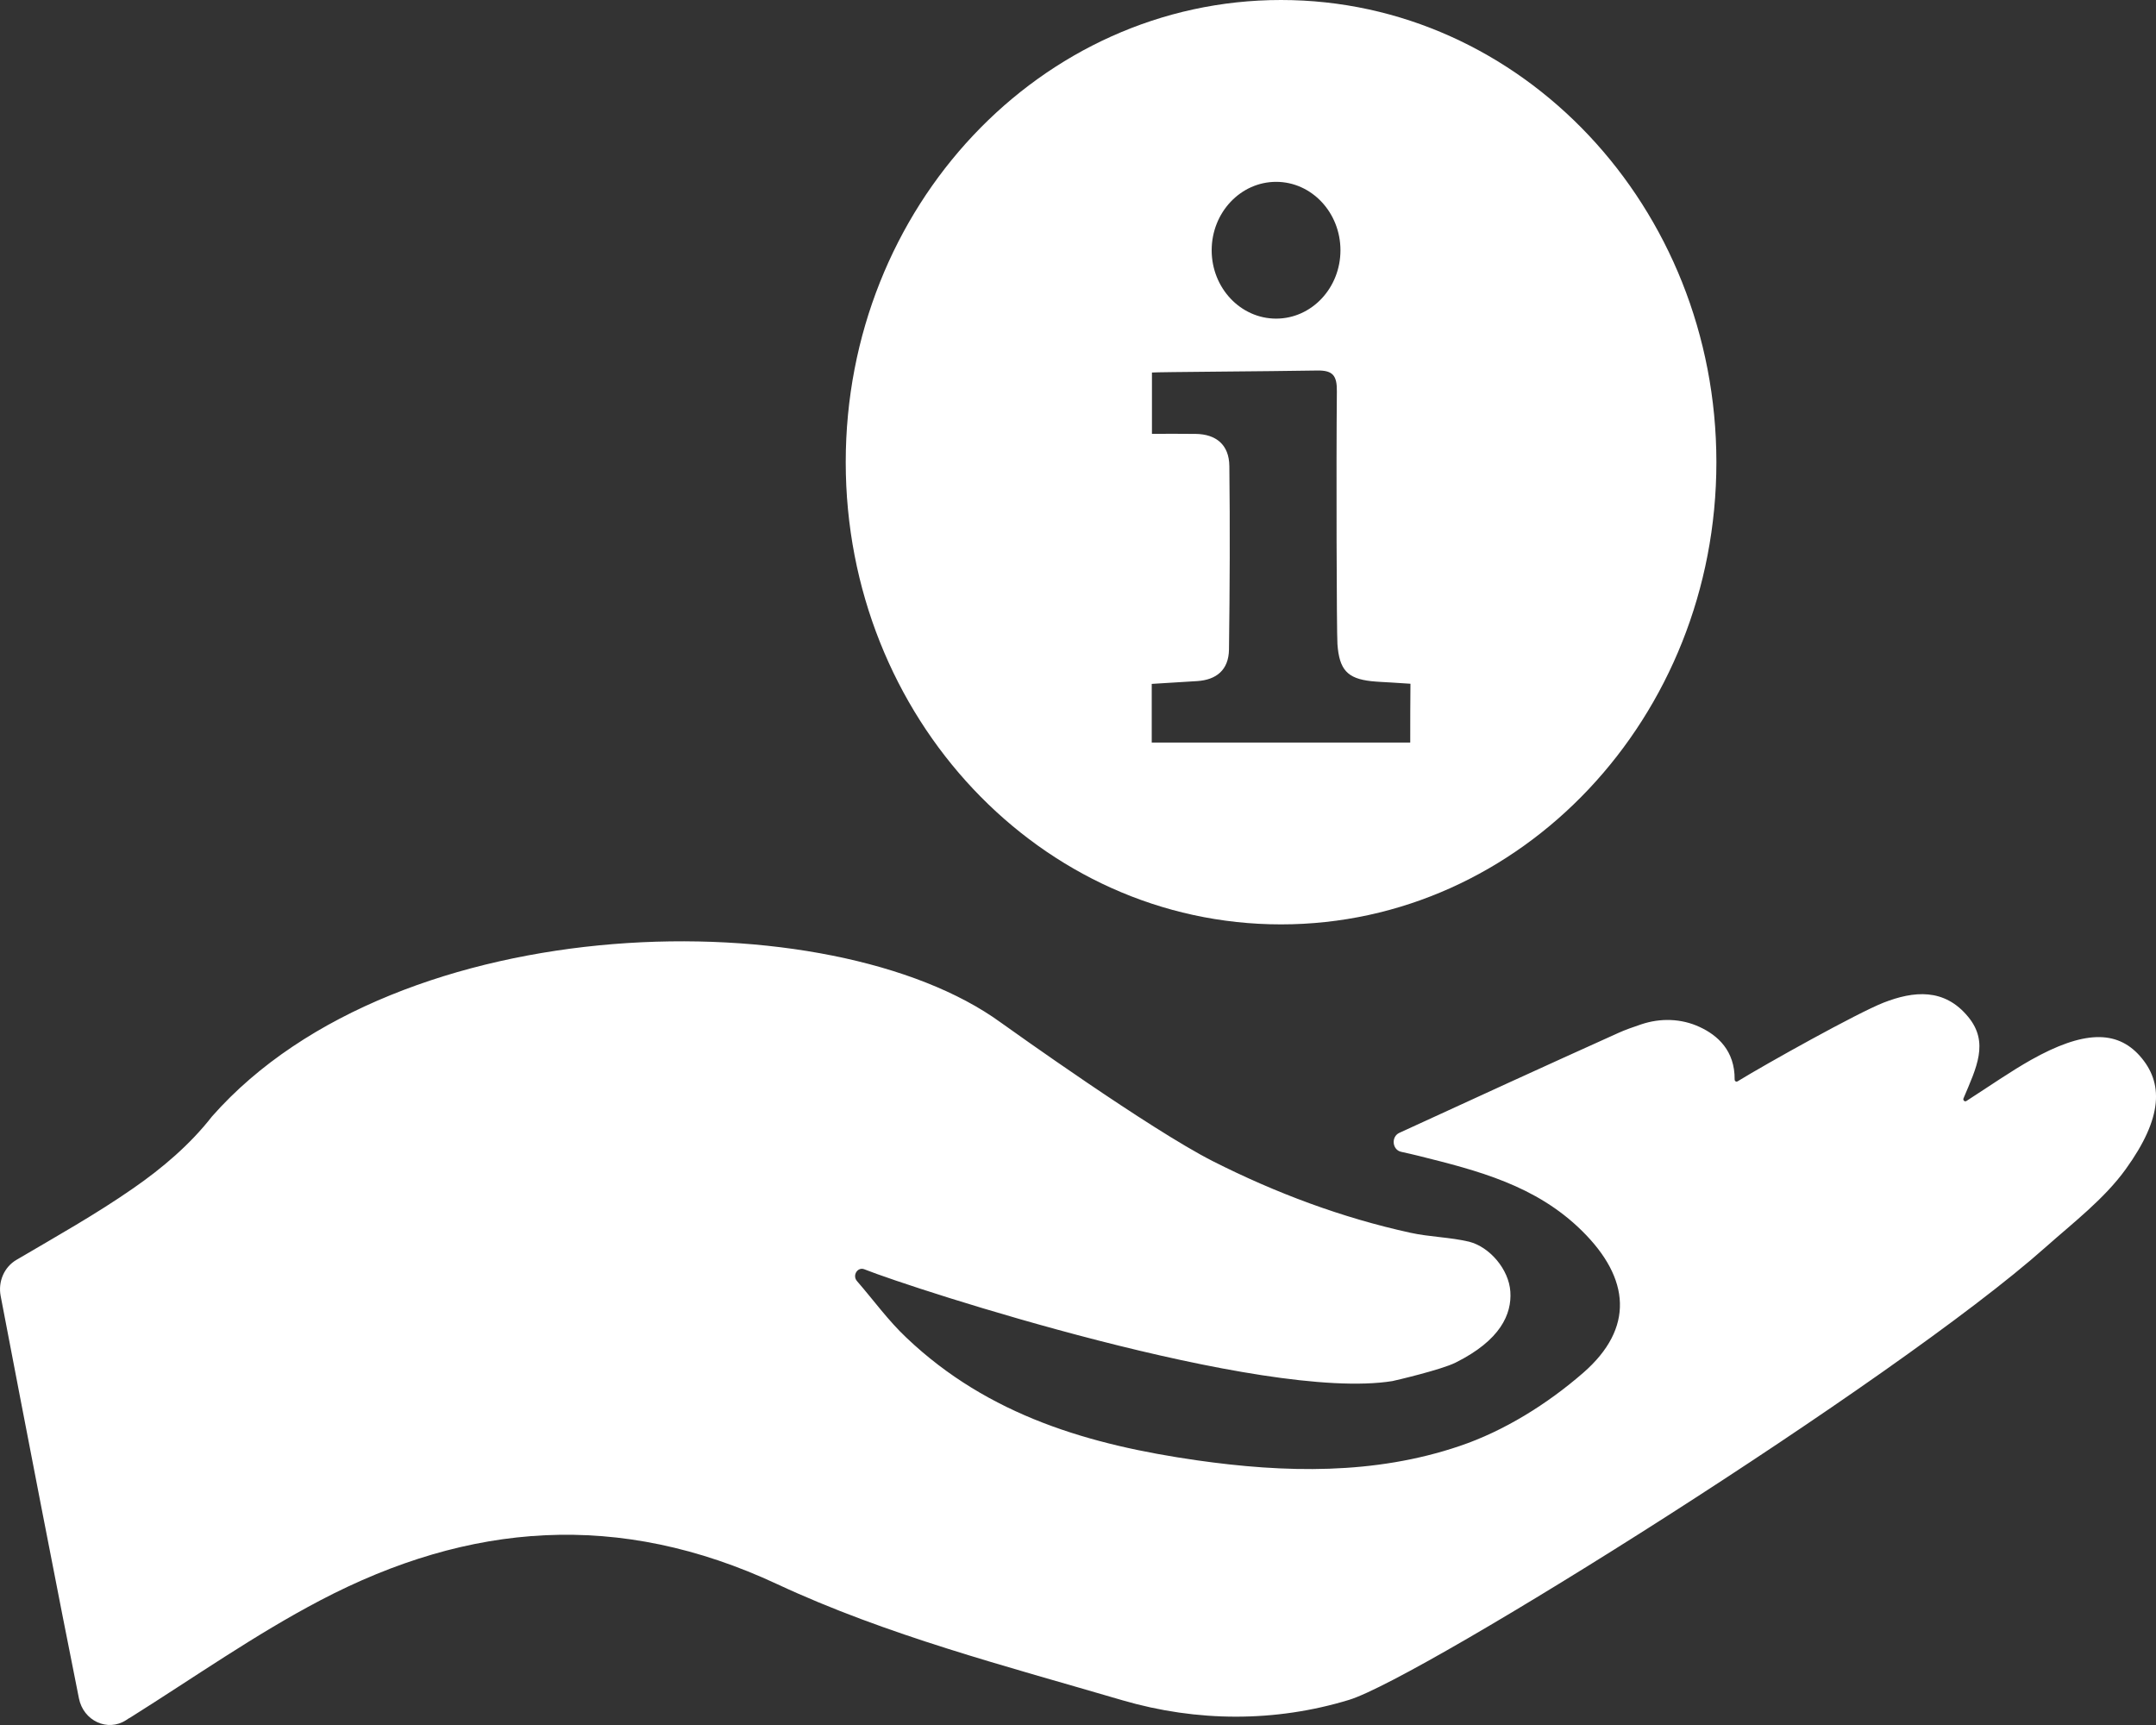 <svg width="30" height="24" viewBox="0 0 30 24" fill="none" xmlns="http://www.w3.org/2000/svg">
<rect x="0" y="0" width="30" height="24" fill="#333333" stroke="none"/>
<path d="M29.774 14.69C29.452 14.329 28.988 14.338 28.26 14.747C27.972 14.91 27.699 15.101 27.362 15.318C27.338 15.334 27.309 15.306 27.322 15.28C27.501 14.855 27.681 14.505 27.387 14.148C27.055 13.743 26.626 13.787 26.209 13.95C25.84 14.095 24.575 14.801 24.179 15.044C24.16 15.057 24.137 15.042 24.137 15.02C24.141 14.618 23.9 14.404 23.651 14.289C23.395 14.169 23.103 14.162 22.836 14.252C22.725 14.289 22.605 14.332 22.524 14.369C21.505 14.828 20.488 15.294 19.47 15.762C19.354 15.817 19.373 15.998 19.496 16.025C19.584 16.045 19.664 16.062 19.742 16.082C20.558 16.286 21.37 16.49 22.013 17.125C22.685 17.788 22.742 18.479 22.031 19.099C21.529 19.536 20.926 19.911 20.309 20.119C19.123 20.521 17.879 20.492 16.652 20.317C15.176 20.105 13.758 19.702 12.611 18.61C12.36 18.374 12.152 18.085 11.924 17.823C11.856 17.743 11.935 17.622 12.028 17.66C12.715 17.933 17.559 19.506 19.375 19.215C19.41 19.208 20.055 19.058 20.254 18.958C20.878 18.647 21.037 18.284 21.016 17.971C20.996 17.66 20.728 17.349 20.443 17.276C20.179 17.213 19.892 17.21 19.628 17.152C18.675 16.944 17.751 16.599 16.873 16.154C15.995 15.707 14.078 14.335 13.925 14.226C11.575 12.517 5.547 12.591 2.951 15.532C2.645 15.925 2.254 16.256 1.852 16.534C1.334 16.894 0.783 17.203 0.228 17.529C0.059 17.628 -0.029 17.83 0.009 18.03C0.33 19.711 0.85 22.397 1.098 23.628C1.16 23.943 1.498 24.099 1.755 23.932C1.777 23.916 1.8 23.903 1.823 23.89C2.697 23.341 3.547 22.743 4.456 22.266C6.53 21.179 8.611 21.012 10.814 22.04C12.345 22.754 14.001 23.181 15.622 23.657C16.654 23.958 17.744 23.964 18.773 23.65C19.782 23.34 26.366 19.218 28.464 17.352C28.839 17.018 29.28 16.682 29.58 16.265C30.098 15.547 30.106 15.063 29.774 14.69Z" fill="white"/>
<path d="M17.825 0C14.48 0 11.768 2.879 11.768 6.43C11.768 9.981 14.479 12.861 17.825 12.861C21.169 12.861 23.883 9.982 23.883 6.43C23.882 2.88 21.169 0 17.825 0ZM17.757 2.53C18.251 2.53 18.652 2.957 18.652 3.482C18.652 4.007 18.251 4.433 17.757 4.433C17.262 4.433 16.86 4.007 16.86 3.482C16.86 2.957 17.262 2.53 17.757 2.53ZM19.623 10.331H16.026V9.515C16.235 9.502 16.445 9.488 16.659 9.476C16.922 9.459 17.097 9.324 17.101 9.036C17.112 8.186 17.116 7.336 17.106 6.485C17.103 6.184 16.918 6.042 16.641 6.037C16.444 6.034 16.247 6.036 16.029 6.036V5.183C16.105 5.175 17.647 5.167 18.331 5.155C18.545 5.152 18.605 5.224 18.602 5.447C18.592 6.468 18.599 8.813 18.61 8.962C18.636 9.318 18.748 9.44 19.079 9.477C19.174 9.487 19.267 9.49 19.362 9.496C19.444 9.502 19.529 9.507 19.626 9.513C19.623 9.783 19.623 10.04 19.623 10.331Z" fill="white"/>
</svg>
